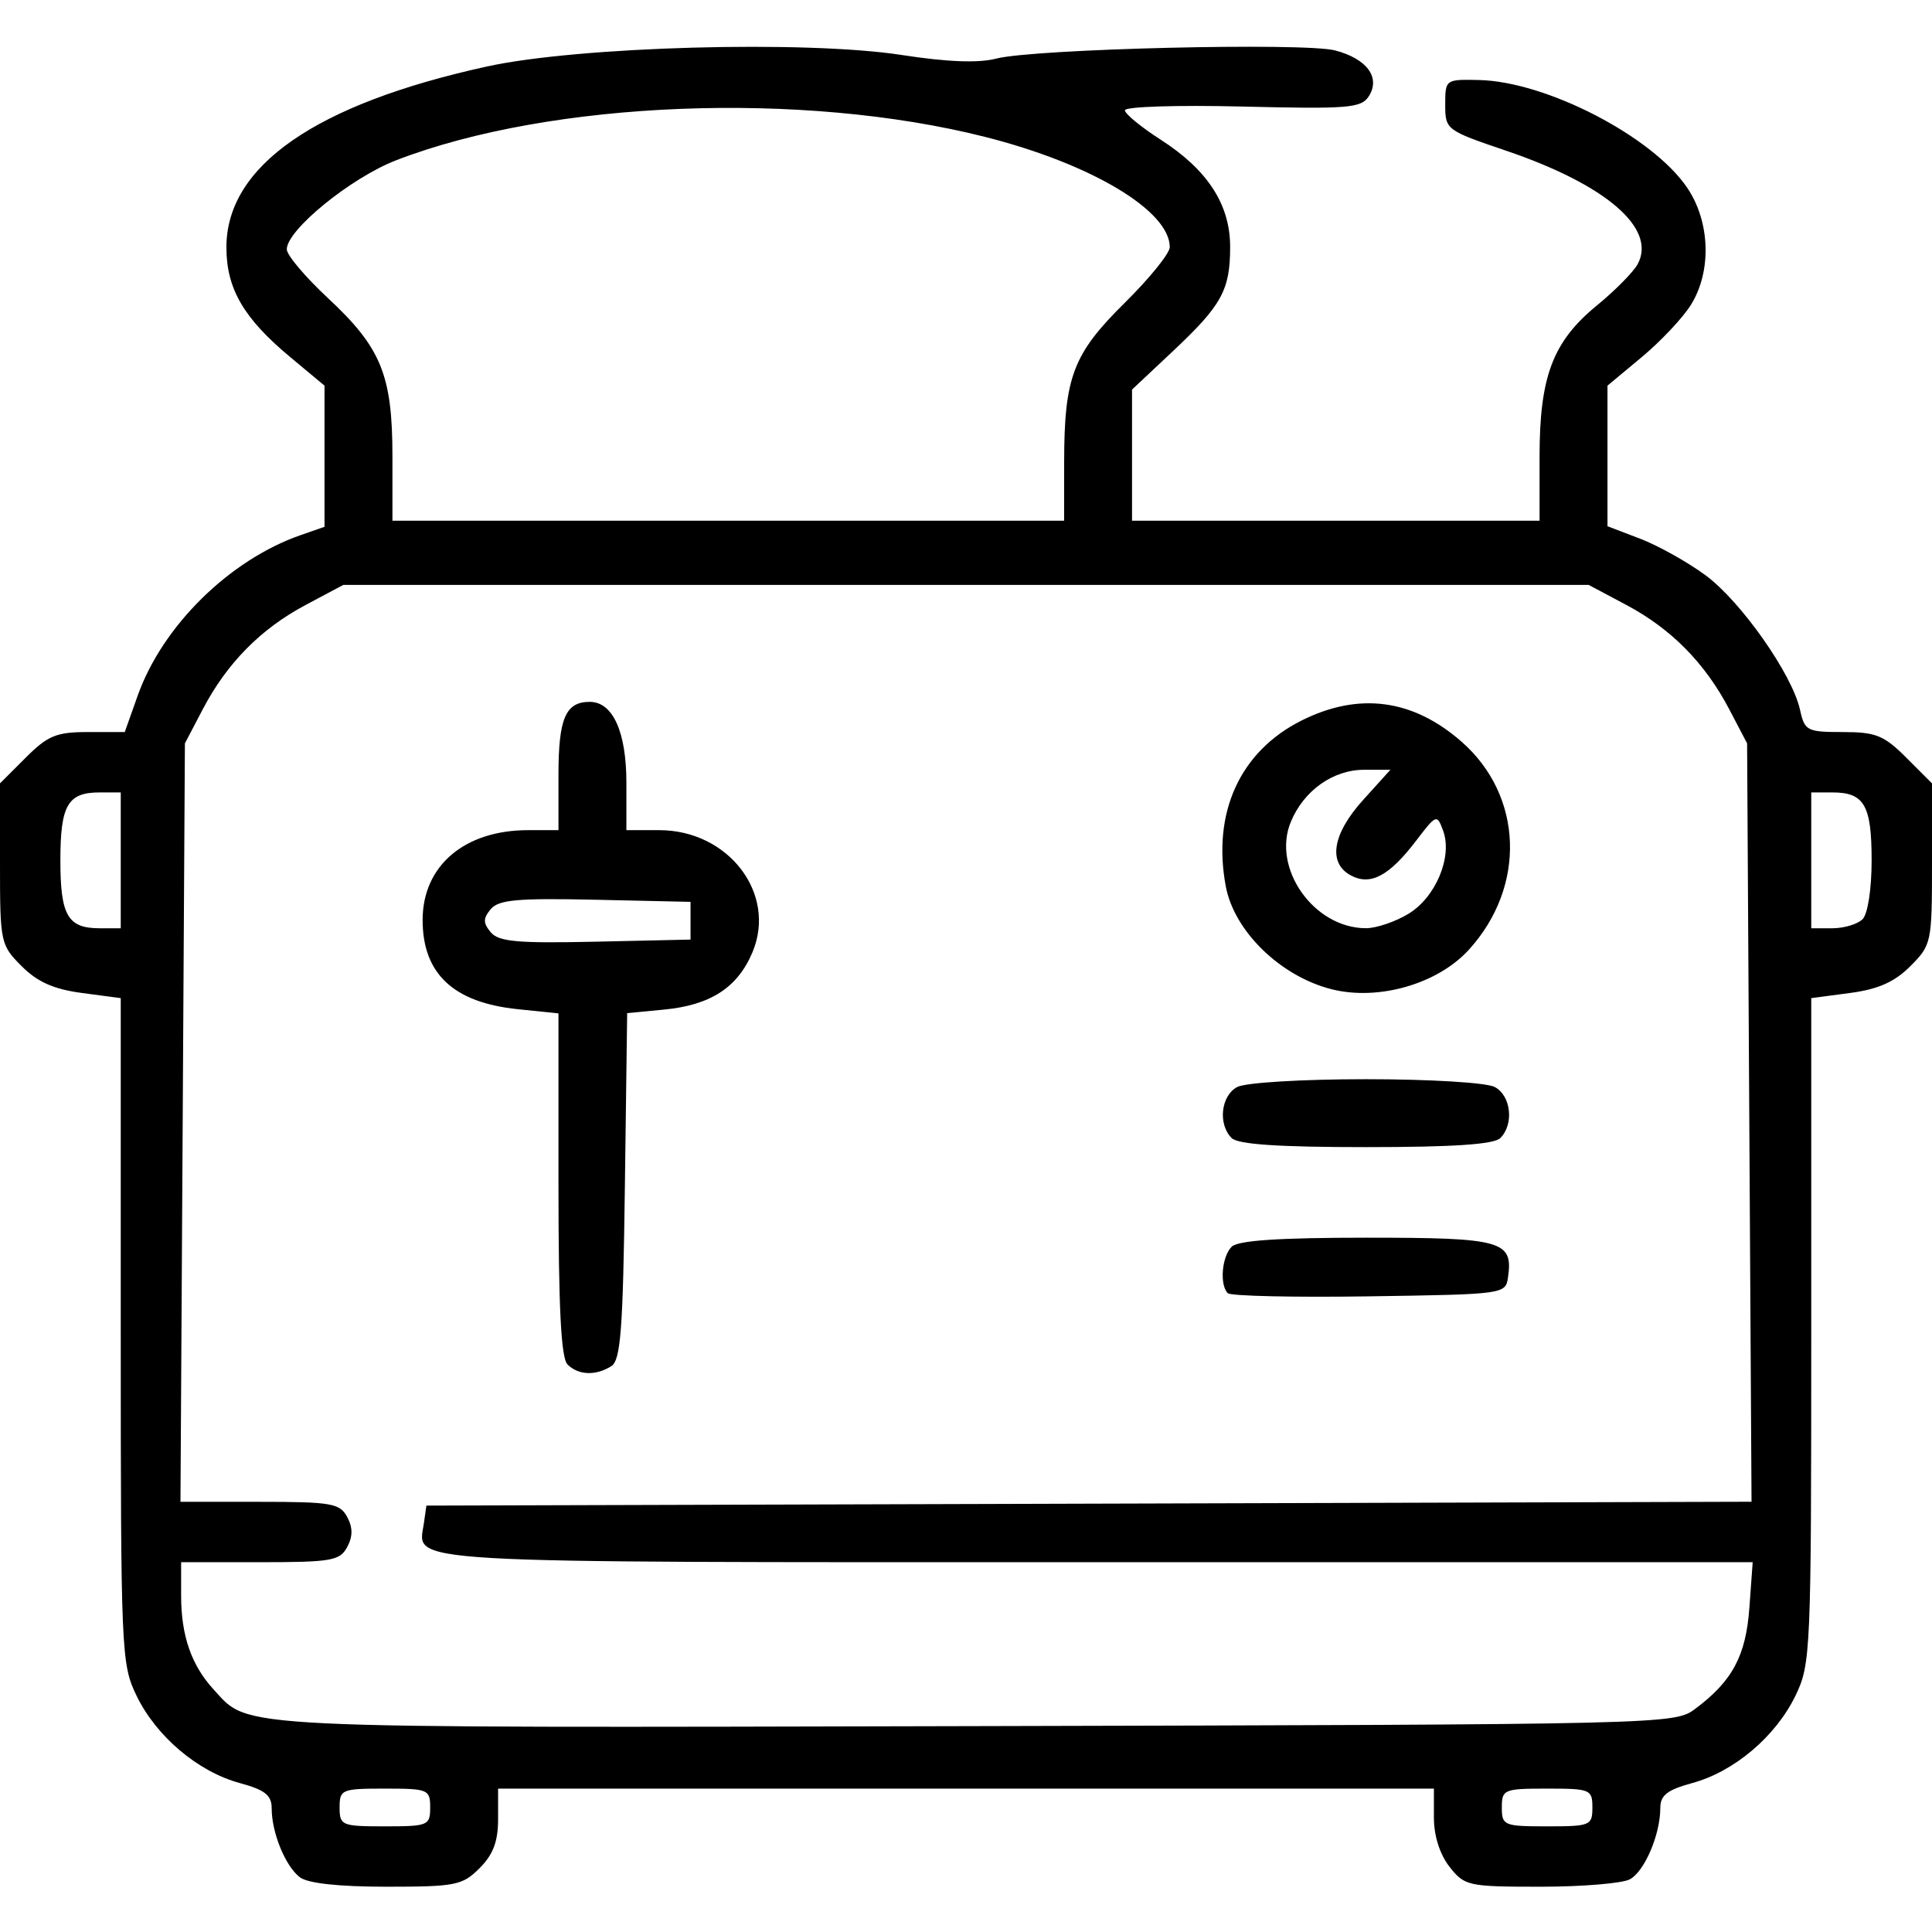 <svg xmlns="http://www.w3.org/2000/svg" xmlns:xlink="http://www.w3.org/1999/xlink" width="256" height="256" xml:space="preserve" version="1.1" viewBox="0 0 256 256">
  <path d="M39.736 248.75 C37.825 247.299 36.0 242.85 36.0 239.642 C36.0 237.87 35.132 237.178 31.75 236.258 C26.21 234.749 20.703 230.084 18.09 224.685 C16.067 220.507 16 218.956 16.0 176.313 L16 132.258 L10.872 131.577 C7.126 131.08 4.969 130.123 2.872 128.025 C0.068 125.222 -2.5265209830539217e-16 124.901 -1.0658141036401503e-14 114.477 L-2.1316282072803006e-14 103.8 L3.4 100.4 C6.335 97.465 7.466 97.0 11.665 97 L16.531 97 L18.247 92.168 C21.522 82.945 30.404 74.195 39.822 70.912 L43 69.804 L43.0 60.452 L43 51.1 L38.437 47.3 C32.284 42.176 30 38.246 30 32.78 C30 21.99 41.797 13.795 64.5 8.815 C76.629 6.154 106.744 5.318 119.498 7.288 C125.537 8.22 129.648 8.378 131.998 7.766 C136.983 6.469 172.828 5.605 176.918 6.683 C181.134 7.795 182.954 10.271 181.376 12.75 C180.376 14.323 178.679 14.461 164.631 14.118 C155.96 13.906 149.024 14.129 149.054 14.618 C149.084 15.103 151.212 16.85 153.782 18.5 C160.016 22.502 163.0 27.103 163 32.714 C163 38.442 161.901 40.441 155.387 46.56 L150.0 51.62 L150.0 60.31 L150.0 69.0 L177.0 69.0 L204.0 69.0 L204.0 60.52 C204.0 49.891 205.753 45.263 211.591 40.479 C214.017 38.491 216.454 36.02 217.006 34.989 C219.54 30.254 212.806 24.461 199.532 19.958 C191.62 17.273 191.5 17.182 191.5 13.866 C191.5 10.528 191.537 10.501 196.0 10.605 C204.912 10.813 218.936 18.069 223.551 24.86 C226.613 29.367 226.83 35.928 224.063 40.382 C222.998 42.097 220.073 45.21 217.563 47.3 L213.0 51.1 L213.0 60.414 L213.0 69.728 L217.324 71.38 C219.702 72.288 223.594 74.462 225.972 76.211 C230.68 79.673 237.477 89.343 238.511 94.049 C239.124 96.839 239.433 97 244.179 97 C248.556 97 249.636 97.436 252.6 100.4 L256.0 103.8 L256.0 114.477 C256.0 124.901 255.932 125.222 253.128 128.025 C251.031 130.123 248.874 131.08 245.128 131.577 L240.0 132.258 L240.0 176.313 C240.0 218.956 239.933 220.507 237.91 224.685 C235.297 230.084 229.79 234.749 224.25 236.258 C220.932 237.161 220 237.885 220.0 239.558 C220.0 243.087 217.913 247.976 215.961 249.021 C214.955 249.559 209.635 250 204.138 250.0 C194.534 250.0 194.065 249.898 192.073 247.365 C190.788 245.732 190 243.261 190.0 240.865 L190.0 237.0 L128.0 237.0 L66.0 237.0 L66.0 241.045 C66.0 244.007 65.343 245.748 63.545 247.545 C61.272 249.819 60.366 250.0 51.237 250.0 C44.898 250.0 40.795 249.554 39.736 248.75 Z M57.0 239.5 C57.0 237.111 56.733 237.0 51.0 237.0 C45.267 237.0 45.0 237.111 45.0 239.5 C45.0 241.889 45.267 242.0 51.0 242.0 C56.733 242.0 57.0 241.889 57.0 239.5 Z M211.0 239.5 C211.0 237.111 210.733 237.0 205.0 237.0 C199.267 237.0 199.0 237.111 199.0 239.5 C199.0 241.889 199.267 242.0 205.0 242.0 C210.733 242.0 211.0 241.889 211.0 239.5 Z M224.615 226.438 C229.552 222.752 231.343 219.408 231.805 213.013 L232.24 207.0 L145.243 207.0 C51.132 207.0 55.401 207.249 56.173 201.805 L56.5 199.5 L144.293 199.245 L232.087 198.989 L231.793 148.745 L231.5 98.5 L229.142 94.0 C225.928 87.865 221.459 83.332 215.5 80.161 L210.5 77.5 L128.0 77.5 L45.5 77.5 L40.5 80.161 C34.541 83.332 30.072 87.865 26.858 94.0 L24.5 98.5 L24.207 148.75 L23.913 199.0 L34.422 199.0 C43.906 199.0 45.034 199.195 46.0 201.0 C46.76 202.421 46.76 203.579 46.0 205.0 C45.034 206.804 43.906 207.0 34.465 207.0 L24.0 207.0 L24.0 211.435 C24.0 216.74 25.359 220.657 28.317 223.877 C33.134 229.123 29.61 228.954 129.177 228.719 C221.049 228.502 221.878 228.482 224.615 226.438 Z M75.2 180.8 C74.337 179.937 74.0 173.231 74.0 156.94 L74.0 134.28 L68.589 133.721 C60.077 132.843 56.0 129.016 56.0 121.903 C56.0 114.723 61.542 110.0 69.968 110.0 L74.0 110.0 L74.0 102.7 C74.0 95.196 74.938 93 78.143 93.0 C81.202 93.0 83.0 96.97 83.0 103.723 L83.0 110.0 L87.352 110.0 C96.535 110 102.966 118.417 99.709 126.172 C97.741 130.858 94.16 133.182 87.995 133.775 L83.103 134.245 L82.801 157.16 C82.551 176.213 82.247 180.235 81.0 181.023 C78.941 182.322 76.634 182.234 75.2 180.8 Z M162.688 171.355 C161.583 170.25 161.895 166.505 163.2 165.2 C164.037 164.363 169.439 164.0 181.078 164.0 C199.021 164.0 200.505 164.411 199.827 169.195 C199.501 171.493 199.444 171.501 181.438 171.772 C171.505 171.921 163.067 171.734 162.688 171.355 Z M163.2 150.8 C161.363 148.963 161.772 145.192 163.934 144.035 C165.023 143.452 172.482 143.0 181.0 143.0 C189.518 143.0 196.977 143.452 198.066 144.035 C200.228 145.192 200.637 148.963 198.8 150.8 C197.963 151.637 192.578 152.0 181 152.0 C169.422 152.0 164.037 151.637 163.2 150.8 Z M176.5 131.093 C169.72 129.408 163.546 123.427 162.426 117.459 C160.595 107.696 164.298 99.573 172.446 95.483 C180.044 91.669 187.217 92.617 193.676 98.289 C201.838 105.455 202.255 117.466 194.633 125.845 C190.518 130.369 182.697 132.633 176.5 131.093 Z M91.5 122.0 L91.5 119.5 L78.896 119.221 C68.567 118.993 66.064 119.218 65.024 120.471 C63.999 121.706 63.999 122.294 65.024 123.529 C66.064 124.782 68.567 125.007 78.896 124.779 L91.5 124.5 L91.5 122.0 Z M16.0 114.0 L16.0 105.0 L13.2 105.0 C8.976 105.0 8 106.689 8.0 114.0 C8.0 121.311 8.976 123.0 13.2 123.0 L16.0 123.0 L16.0 114.0 Z M186.647 121.074 C190.265 118.867 192.492 113.503 191.218 110.06 C190.404 107.86 190.32 107.892 187.652 111.39 C184.079 116.074 181.603 117.393 179.0 116.0 C175.923 114.353 176.544 110.511 180.616 106.003 L184.233 102.0 L180.751 102.0 C176.63 102.0 172.759 104.753 171.038 108.907 C168.491 115.056 174.104 122.993 181.0 122.993 C182.375 122.993 184.916 122.129 186.647 121.074 Z M246.8 121.8 C247.491 121.109 248.0 117.8 248.0 114.0 C248.0 106.689 247.024 105.0 242.8 105.0 L240.0 105.0 L240.0 114.0 L240.0 123.0 L242.8 123.0 C244.34 123.0 246.14 122.46 246.8 121.8 Z M141.006 61.25 C141.014 49.952 142.175 46.9 149.048 40.111 C152.322 36.878 155.0 33.566 155.0 32.751 C155.0 27.909 144.575 21.689 130.5 18.133 C106.311 12.022 73.023 13.337 52.551 21.212 C46.527 23.529 38 30.46 38 33.04 C38.0 33.801 40.46 36.713 43.467 39.512 C50.513 46.068 52.0 49.722 52.0 60.468 L52.0 69.0 L96.5 69.0 L141.0 69.0 L141.006 61.25 Z" fill="currentColor"/></svg>
